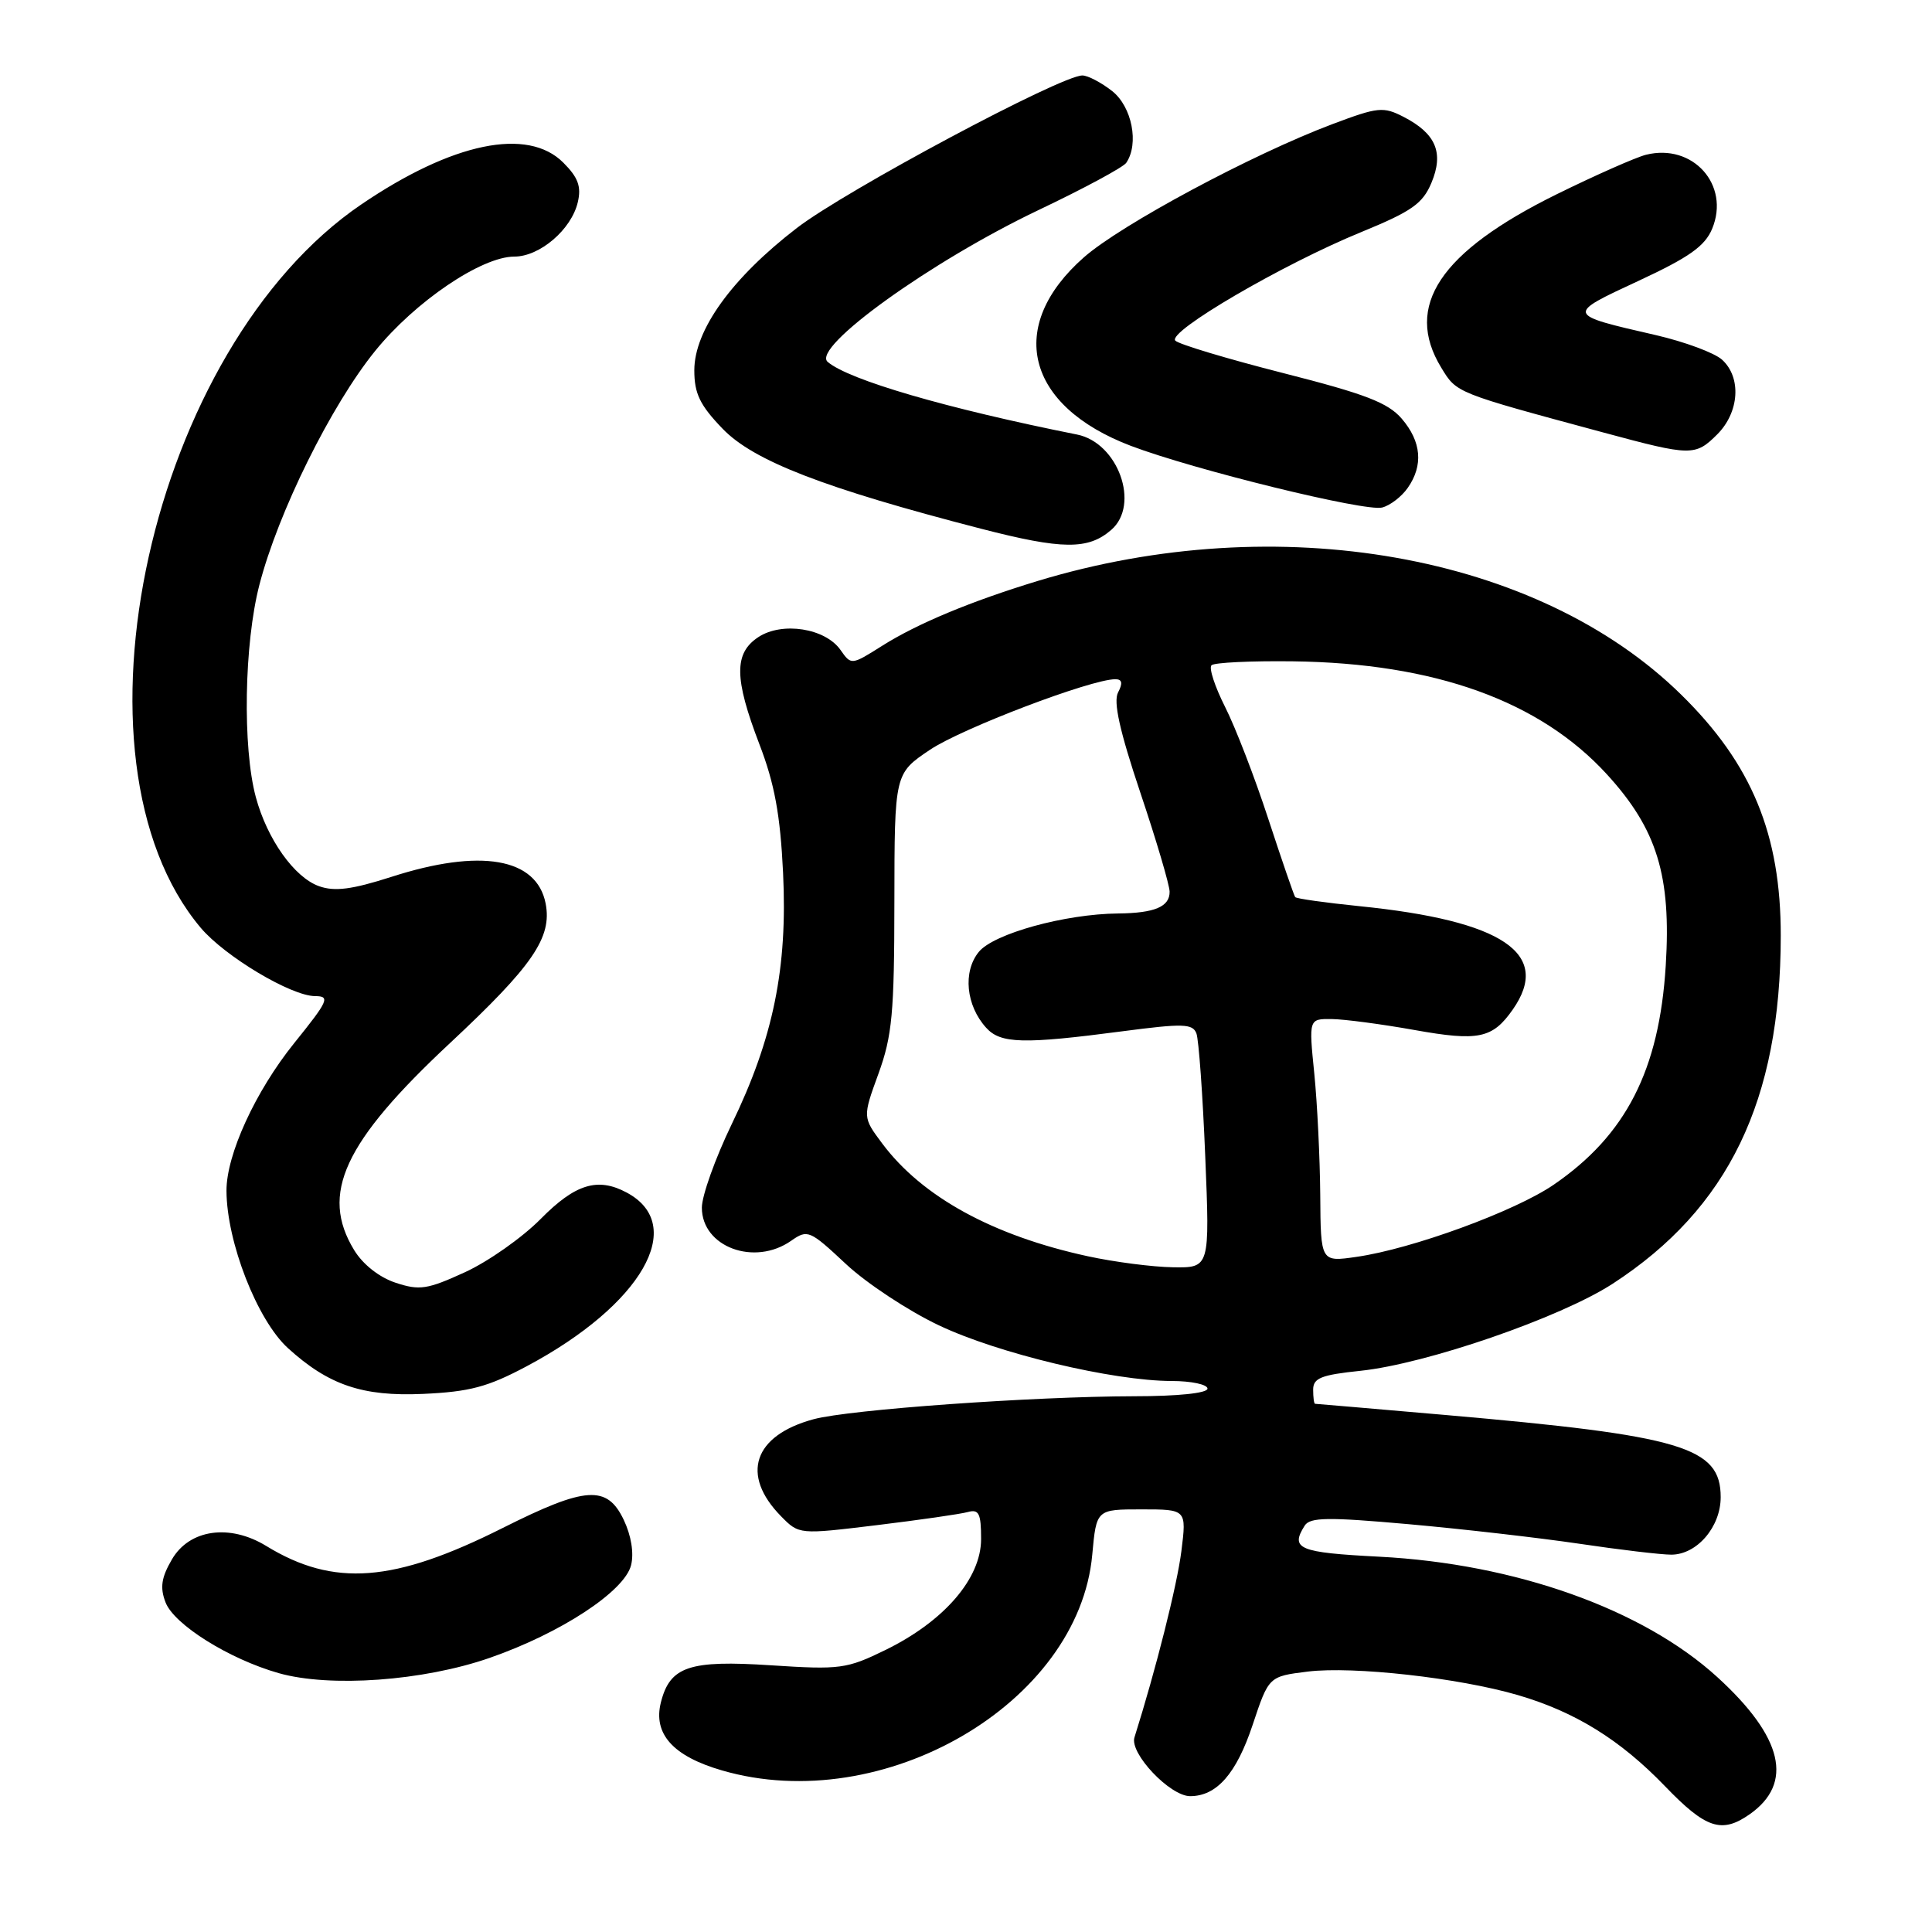 <?xml version="1.0" encoding="UTF-8" standalone="no"?>
<!DOCTYPE svg PUBLIC "-//W3C//DTD SVG 1.1//EN" "http://www.w3.org/Graphics/SVG/1.1/DTD/svg11.dtd" >
<svg xmlns="http://www.w3.org/2000/svg" xmlns:xlink="http://www.w3.org/1999/xlink" version="1.1" viewBox="0 0 256 256">
 <g >
 <path fill="currentColor"
d=" M 231.84 240.40 C 237.70 236.29 236.27 230.18 227.57 222.24 C 217.70 213.22 200.79 207.20 182.75 206.27 C 172.07 205.72 170.93 205.24 172.88 202.15 C 173.59 201.04 175.97 201.01 186.62 201.96 C 193.70 202.59 203.88 203.76 209.24 204.55 C 214.60 205.35 220.10 206.00 221.45 206.00 C 224.85 206.00 228.00 202.33 228.00 198.38 C 228.00 191.74 222.93 190.23 191.50 187.49 C 182.15 186.68 174.39 186.01 174.25 186.01 C 174.11 186.00 174.00 185.16 174.00 184.14 C 174.00 182.60 175.06 182.18 180.25 181.64 C 188.99 180.73 206.78 174.59 213.69 170.10 C 229.04 160.13 235.95 145.82 235.96 124.00 C 235.97 110.55 232.13 101.23 222.77 92.05 C 203.80 73.40 169.34 67.32 137.50 76.98 C 128.66 79.67 121.55 82.63 116.91 85.56 C 112.81 88.15 112.79 88.15 111.37 86.12 C 109.35 83.24 103.65 82.35 100.50 84.41 C 97.24 86.55 97.27 89.86 100.63 98.63 C 102.63 103.83 103.39 107.96 103.76 115.63 C 104.37 128.26 102.48 137.55 96.95 148.97 C 94.78 153.47 93.00 158.44 93.00 160.02 C 93.00 165.23 99.96 167.82 104.83 164.41 C 107.01 162.88 107.29 163.00 112.07 167.47 C 114.80 170.03 120.35 173.69 124.40 175.61 C 132.24 179.34 147.42 182.97 155.25 182.99 C 157.86 182.99 160.00 183.45 160.00 184.00 C 160.00 184.60 156.07 185.01 150.25 185.01 C 136.83 185.04 112.57 186.77 107.82 188.05 C 99.84 190.20 98.09 195.42 103.50 200.92 C 105.88 203.34 105.88 203.34 116.19 202.09 C 121.86 201.40 127.29 200.62 128.25 200.35 C 129.71 199.95 130.00 200.54 130.00 203.93 C 130.00 209.15 125.12 214.81 117.35 218.62 C 112.19 221.14 111.34 221.26 102.15 220.66 C 91.33 219.95 88.77 220.81 87.57 225.58 C 86.52 229.75 89.18 232.71 95.67 234.59 C 117.02 240.80 142.95 225.69 144.73 206.00 C 145.28 200.00 145.28 200.00 151.25 200.00 C 157.23 200.00 157.23 200.00 156.54 205.53 C 155.97 210.06 153.18 221.15 150.32 230.22 C 149.66 232.33 155.03 238.00 157.70 238.00 C 161.22 238.00 163.83 235.02 165.98 228.56 C 168.12 222.13 168.12 222.13 173.31 221.49 C 179.32 220.76 193.29 222.32 201.10 224.60 C 208.71 226.82 214.68 230.52 220.62 236.68 C 226.03 242.30 228.13 243.00 231.84 240.40 Z  M 64.88 219.68 C 74.31 216.40 82.74 210.87 83.62 207.40 C 84.02 205.80 83.64 203.47 82.65 201.39 C 80.44 196.75 77.62 196.94 66.64 202.45 C 52.18 209.72 44.23 210.32 35.28 204.85 C 30.43 201.88 25.10 202.64 22.78 206.63 C 21.38 209.03 21.18 210.35 21.93 212.31 C 23.05 215.26 30.35 219.83 36.93 221.70 C 43.75 223.63 56.08 222.74 64.88 219.68 Z  M 69.82 181.02 C 85.05 172.90 91.12 162.34 83.04 158.02 C 79.20 155.96 76.22 156.88 71.65 161.51 C 69.20 163.99 64.68 167.17 61.60 168.58 C 56.62 170.86 55.59 171.02 52.42 169.97 C 50.26 169.26 48.09 167.55 46.93 165.65 C 42.38 158.20 45.54 151.37 59.60 138.24 C 70.60 127.97 73.17 124.22 72.30 119.72 C 71.12 113.67 63.66 112.38 51.83 116.20 C 46.65 117.86 44.35 118.16 42.29 117.43 C 39.01 116.28 35.40 111.20 33.90 105.63 C 32.12 99.03 32.35 85.30 34.37 77.50 C 36.85 67.89 43.87 53.71 49.71 46.50 C 55.01 39.96 63.80 34.00 68.15 34.00 C 71.52 34.00 75.71 30.42 76.56 26.80 C 77.05 24.72 76.61 23.52 74.64 21.55 C 69.92 16.82 59.96 18.88 47.90 27.07 C 19.93 46.06 7.80 100.60 26.59 122.93 C 29.78 126.72 38.58 131.98 41.75 131.99 C 43.78 132.00 43.52 132.59 38.99 138.21 C 33.85 144.59 29.99 153.00 30.01 157.79 C 30.04 164.59 34.08 174.92 38.15 178.63 C 43.53 183.53 48.05 185.06 56.03 184.70 C 62.25 184.42 64.64 183.78 69.82 181.02 Z  M 147.25 70.21 C 151.10 66.87 148.16 58.67 142.72 57.58 C 125.48 54.14 112.45 50.34 109.67 47.95 C 107.46 46.06 123.41 34.59 137.64 27.82 C 143.61 24.98 148.83 22.17 149.23 21.58 C 150.96 19.05 149.99 14.14 147.37 12.07 C 145.92 10.93 144.14 10.00 143.42 10.00 C 140.57 10.00 112.08 25.22 105.59 30.21 C 96.97 36.84 92.00 43.74 92.00 49.07 C 92.00 52.15 92.74 53.69 95.75 56.81 C 99.85 61.07 109.15 64.67 130.00 70.06 C 140.77 72.84 144.19 72.87 147.25 70.21 Z  M 186.53 64.65 C 188.62 61.67 188.35 58.52 185.74 55.48 C 183.91 53.35 180.90 52.20 170.05 49.44 C 162.67 47.56 156.23 45.63 155.74 45.14 C 154.59 43.99 169.98 35.00 180.40 30.74 C 187.06 28.01 188.52 26.98 189.67 24.23 C 191.34 20.25 190.28 17.71 186.01 15.50 C 183.29 14.10 182.61 14.17 176.57 16.44 C 165.96 20.43 148.55 29.76 143.62 34.10 C 133.27 43.21 135.91 53.78 149.85 59.08 C 158.21 62.25 180.93 67.83 183.14 67.25 C 184.20 66.98 185.72 65.81 186.53 64.65 Z  M 227.55 57.55 C 230.48 54.61 230.77 50.01 228.18 47.66 C 227.17 46.75 223.23 45.29 219.43 44.41 C 207.45 41.66 207.46 41.70 217.08 37.23 C 223.82 34.10 225.91 32.62 226.87 30.31 C 229.28 24.50 224.31 18.95 218.09 20.51 C 216.73 20.86 211.41 23.21 206.27 25.74 C 190.79 33.38 186.00 40.56 190.97 48.71 C 193.03 52.10 192.79 52.00 212.50 57.32 C 224.10 60.45 224.63 60.46 227.55 57.55 Z  M 144.14 166.46 C 131.56 163.73 122.18 158.59 116.90 151.52 C 114.30 148.04 114.30 148.04 116.40 142.27 C 118.22 137.26 118.50 134.25 118.51 119.50 C 118.53 102.50 118.53 102.50 123.24 99.34 C 127.48 96.50 144.56 90.00 147.79 90.00 C 148.69 90.00 148.80 90.52 148.15 91.75 C 147.50 92.99 148.36 96.85 151.09 105.00 C 153.22 111.33 154.96 117.24 154.98 118.14 C 155.01 120.14 153.02 120.99 148.17 121.04 C 141.13 121.10 131.64 123.72 129.69 126.14 C 127.56 128.76 128.00 133.24 130.67 136.18 C 132.58 138.30 135.59 138.38 148.73 136.65 C 156.74 135.60 158.03 135.63 158.53 136.93 C 158.84 137.75 159.37 145.07 159.70 153.21 C 160.31 168.00 160.31 168.00 155.41 167.92 C 152.71 167.88 147.64 167.22 144.14 166.46 Z  M 174.94 158.36 C 174.90 153.49 174.55 146.24 174.15 142.25 C 173.42 135.00 173.42 135.00 176.46 135.03 C 178.13 135.05 183.06 135.70 187.42 136.48 C 195.92 138.00 197.76 137.61 200.45 133.77 C 205.64 126.36 199.15 121.99 180.11 120.07 C 175.60 119.61 171.78 119.08 171.62 118.87 C 171.46 118.67 169.86 114.01 168.06 108.52 C 166.27 103.03 163.69 96.35 162.33 93.67 C 160.98 90.99 160.16 88.51 160.53 88.15 C 160.89 87.79 165.76 87.56 171.34 87.63 C 190.13 87.87 204.03 92.88 212.92 102.60 C 219.57 109.87 221.46 116.04 220.72 127.94 C 219.86 141.81 215.45 150.42 205.86 156.99 C 200.73 160.50 187.11 165.49 179.75 166.54 C 175.00 167.23 175.00 167.23 174.94 158.36 Z "/>
</g>
</svg>
